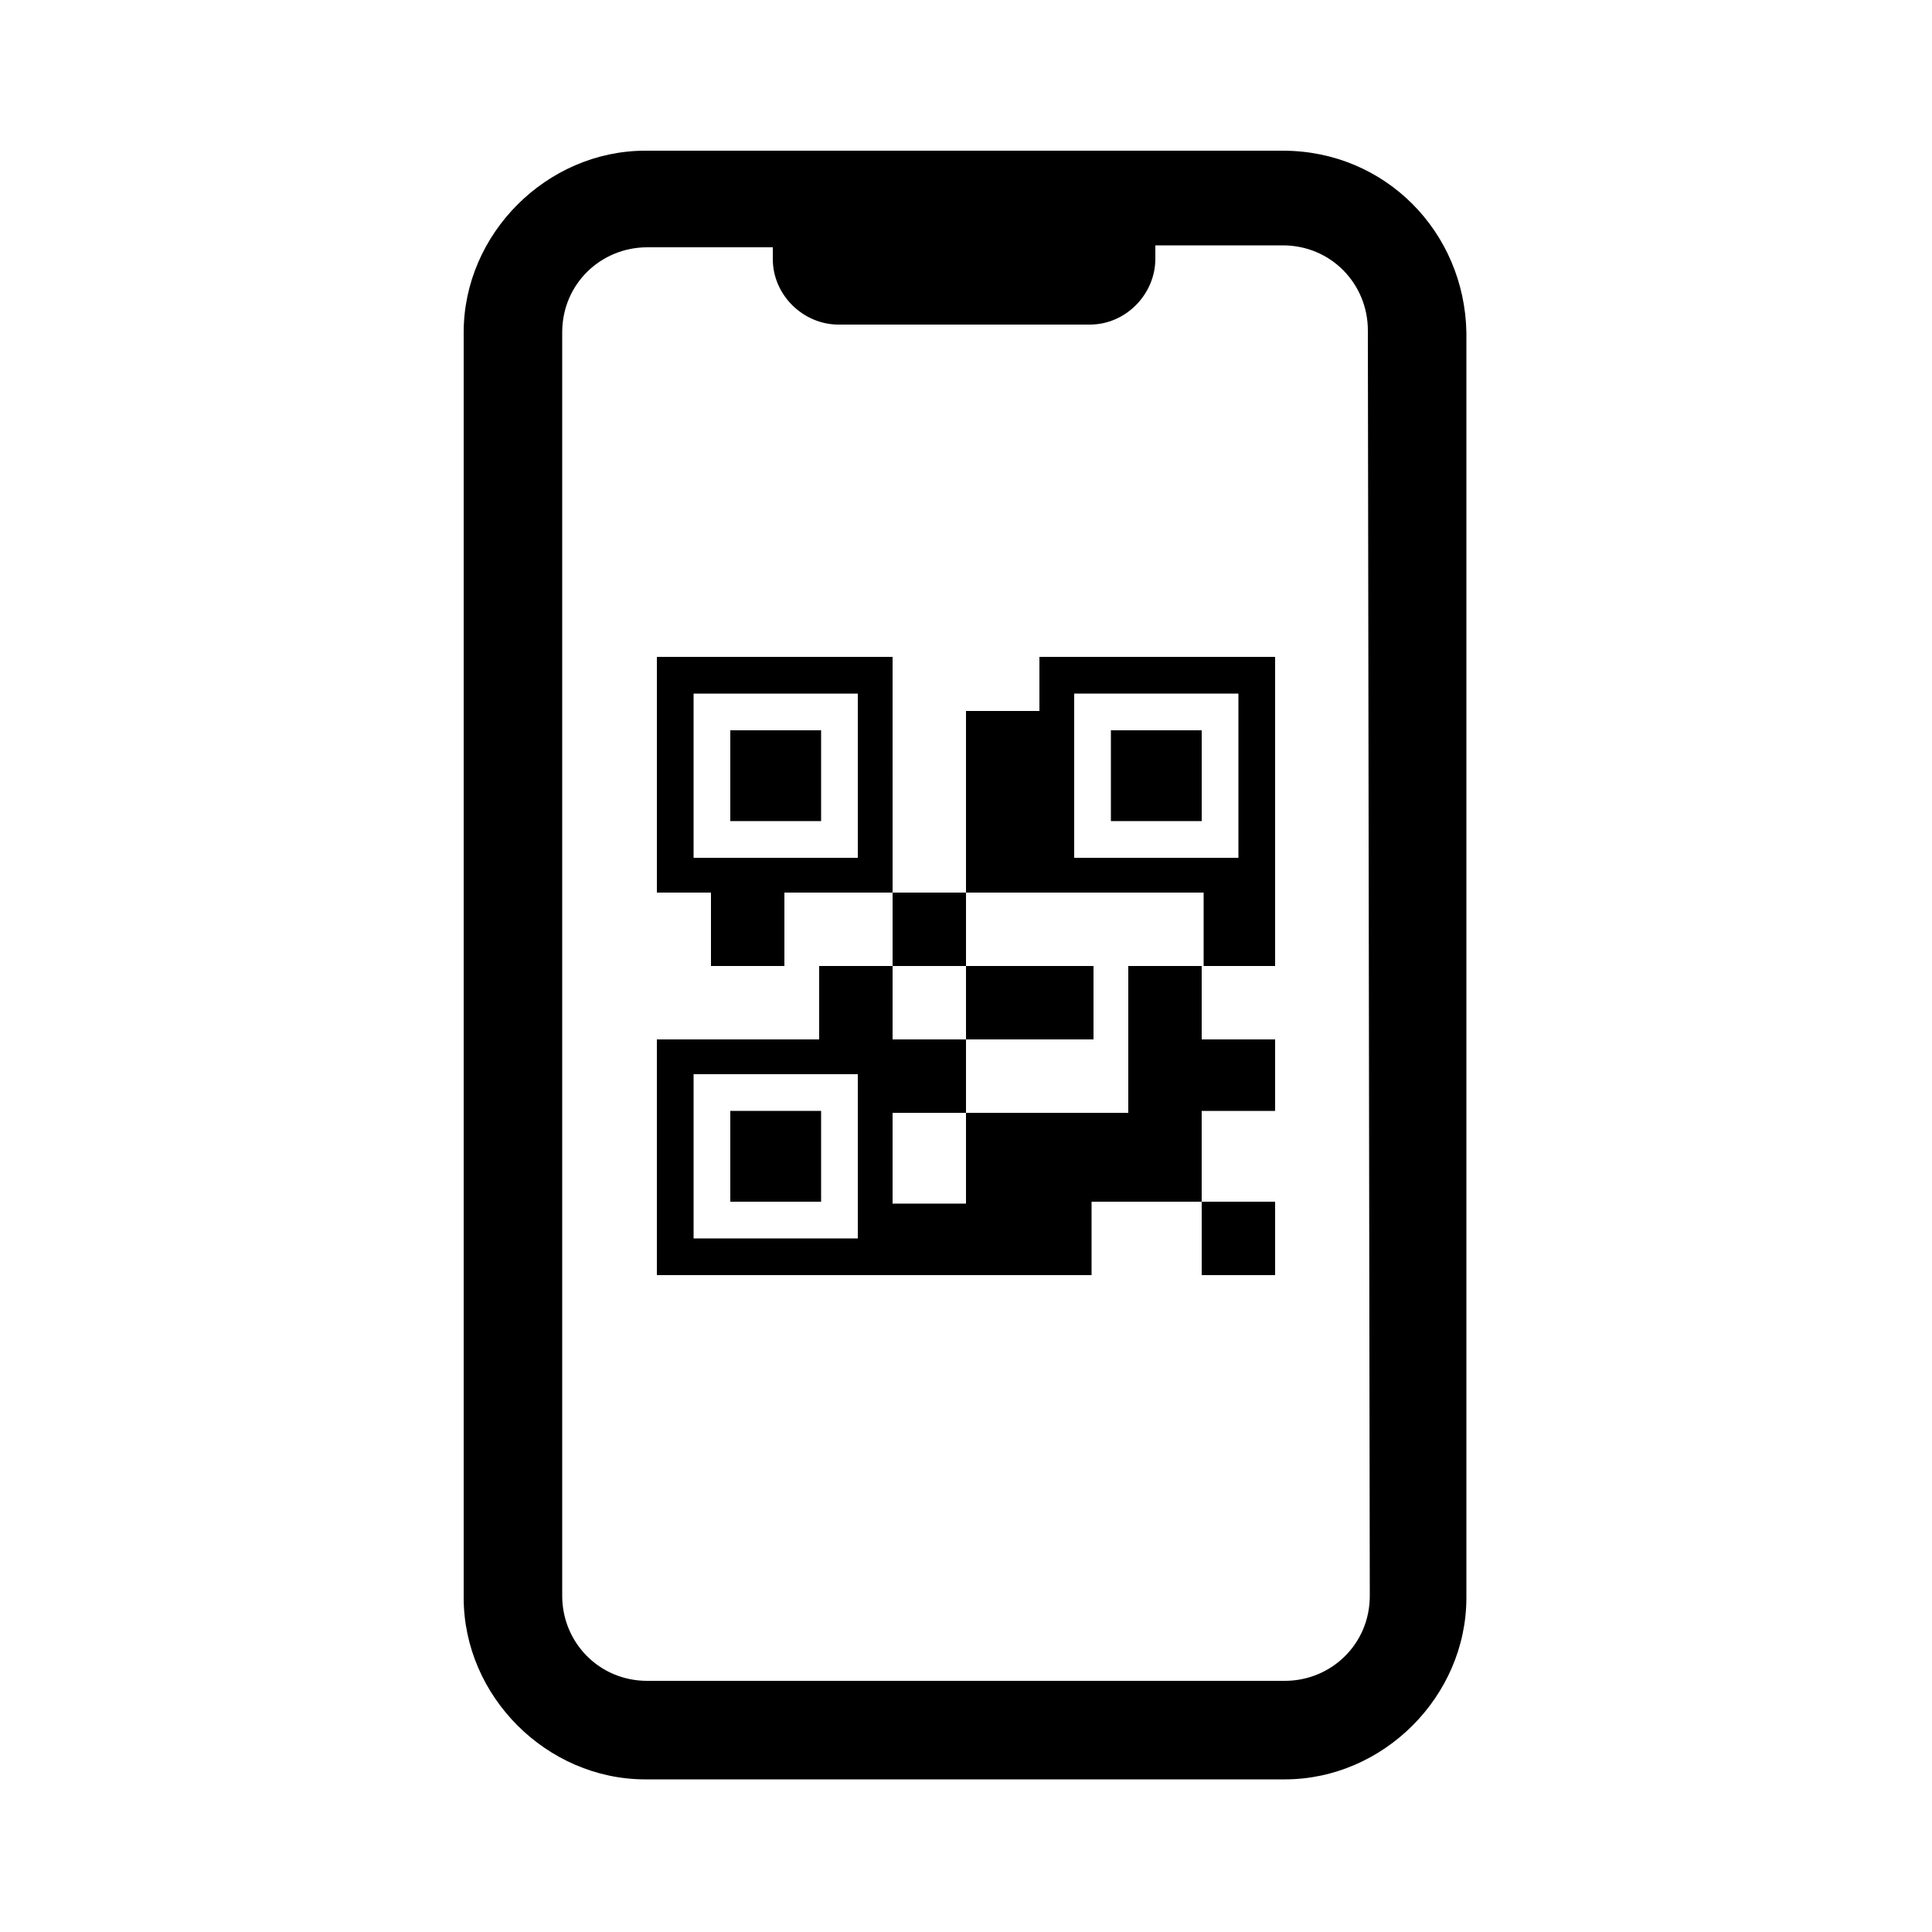 <?xml version="1.0" encoding="UTF-8"?>
<svg width="1200pt" height="1200pt" version="1.1" viewBox="0 0 1200 1200" xmlns="http://www.w3.org/2000/svg">
 <g>
  <path d="m796.8 93.602h-396c-61.199 0-112.8 51.602-112.8 112.8v786c0 61.199 51.602 112.8 112.8 112.8h397.2c61.199 0 112.8-51.602 112.8-112.8v-786c-1.199-62.398-50.402-112.8-114-112.8zm54 897.6c0 30-24 52.801-52.801 52.801h-396c-30 0-52.801-24-52.801-52.801v-784.8c0-30 24-52.801 52.801-52.801l78 0.004v3.602 3.602c0 22.801 19.199 40.801 40.801 40.801h156c22.801 0 40.801-19.199 40.801-40.801v-4.805-3.602h79.199c30 0 52.801 24 52.801 52.801z"/>
  <path d="m645.6 408v33.602h-45.602v112.8h147.6v45.598h44.398v-192zm123.6 124.8h-102v-102h102z"/>
  <path d="m441.6 600h45.602v-45.602h67.199l-0.004-146.4h-146.4v146.4h33.602v45.602zm-10.801-67.199v-102h102v102h-102z"/>
  <path d="m746.4 746.4h45.602v45.602h-45.602z"/>
  <path d="m600 600h79.199v45.602h-79.199z"/>
  <path d="m554.4 554.4h45.602v45.602h-45.602z"/>
  <path d="m453.6 453.6h56.398v56.398h-56.398z"/>
  <path d="m792 645.6h-48 2.398v-45.602h-45.602v45.602h2.398-2.398v45.602h2.398l-103.2-0.004v56.398h-45.602v3.602-60h45.602v-45.602h-45.602v-45.598h-45.602v45.602h-100.8v146.4h146.4v-3.602 3.602h123.6v-45.602h68.398v-56.398h-2.398 48zm-259.2 123.6h-102v-102h102z"/>
  <path d="m690 453.6h56.398v56.398h-56.398z"/>
  <path d="m453.6 690h56.398v56.398h-56.398z"/>
 </g>
</svg>
